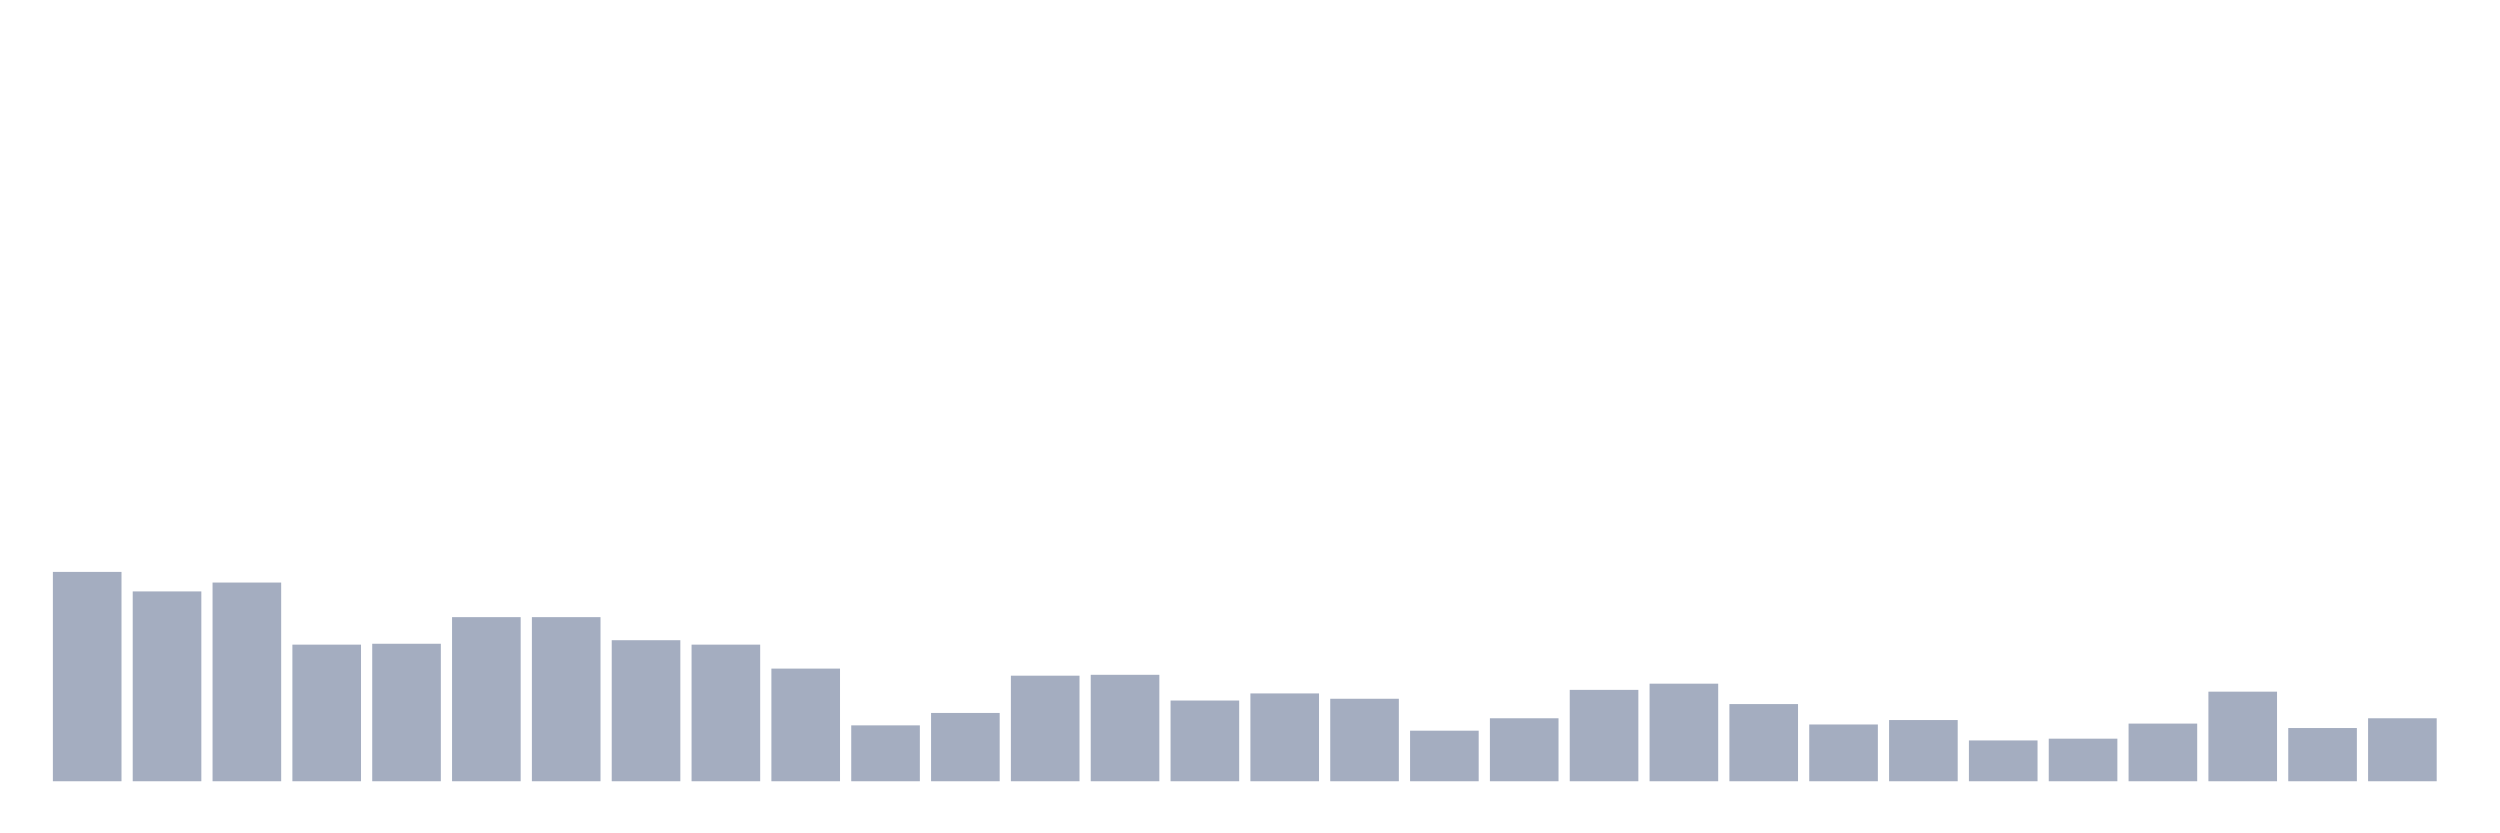 <svg xmlns="http://www.w3.org/2000/svg" viewBox="0 0 480 160"><g transform="translate(10,10)"><rect class="bar" x="0.153" width="13.175" y="99.805" height="40.195" fill="rgb(164,173,192)"></rect><rect class="bar" x="15.482" width="13.175" y="103.552" height="36.448" fill="rgb(164,173,192)"></rect><rect class="bar" x="30.81" width="13.175" y="101.849" height="38.151" fill="rgb(164,173,192)"></rect><rect class="bar" x="46.138" width="13.175" y="113.771" height="26.229" fill="rgb(164,173,192)"></rect><rect class="bar" x="61.466" width="13.175" y="113.601" height="26.399" fill="rgb(164,173,192)"></rect><rect class="bar" x="76.794" width="13.175" y="108.491" height="31.509" fill="rgb(164,173,192)"></rect><rect class="bar" x="92.123" width="13.175" y="108.491" height="31.509" fill="rgb(164,173,192)"></rect><rect class="bar" x="107.451" width="13.175" y="112.92" height="27.08" fill="rgb(164,173,192)"></rect><rect class="bar" x="122.779" width="13.175" y="113.771" height="26.229" fill="rgb(164,173,192)"></rect><rect class="bar" x="138.107" width="13.175" y="118.37" height="21.63" fill="rgb(164,173,192)"></rect><rect class="bar" x="153.436" width="13.175" y="129.27" height="10.73" fill="rgb(164,173,192)"></rect><rect class="bar" x="168.764" width="13.175" y="126.886" height="13.114" fill="rgb(164,173,192)"></rect><rect class="bar" x="184.092" width="13.175" y="119.732" height="20.268" fill="rgb(164,173,192)"></rect><rect class="bar" x="199.42" width="13.175" y="119.562" height="20.438" fill="rgb(164,173,192)"></rect><rect class="bar" x="214.748" width="13.175" y="124.501" height="15.499" fill="rgb(164,173,192)"></rect><rect class="bar" x="230.077" width="13.175" y="123.139" height="16.861" fill="rgb(164,173,192)"></rect><rect class="bar" x="245.405" width="13.175" y="124.161" height="15.839" fill="rgb(164,173,192)"></rect><rect class="bar" x="260.733" width="13.175" y="130.292" height="9.708" fill="rgb(164,173,192)"></rect><rect class="bar" x="276.061" width="13.175" y="127.908" height="12.092" fill="rgb(164,173,192)"></rect><rect class="bar" x="291.39" width="13.175" y="122.457" height="17.543" fill="rgb(164,173,192)"></rect><rect class="bar" x="306.718" width="13.175" y="121.265" height="18.735" fill="rgb(164,173,192)"></rect><rect class="bar" x="322.046" width="13.175" y="125.182" height="14.818" fill="rgb(164,173,192)"></rect><rect class="bar" x="337.374" width="13.175" y="129.1" height="10.9" fill="rgb(164,173,192)"></rect><rect class="bar" x="352.702" width="13.175" y="128.248" height="11.752" fill="rgb(164,173,192)"></rect><rect class="bar" x="368.031" width="13.175" y="132.165" height="7.835" fill="rgb(164,173,192)"></rect><rect class="bar" x="383.359" width="13.175" y="131.825" height="8.175" fill="rgb(164,173,192)"></rect><rect class="bar" x="398.687" width="13.175" y="128.929" height="11.071" fill="rgb(164,173,192)"></rect><rect class="bar" x="414.015" width="13.175" y="122.798" height="17.202" fill="rgb(164,173,192)"></rect><rect class="bar" x="429.344" width="13.175" y="129.781" height="10.219" fill="rgb(164,173,192)"></rect><rect class="bar" x="444.672" width="13.175" y="127.908" height="12.092" fill="rgb(164,173,192)"></rect></g></svg>